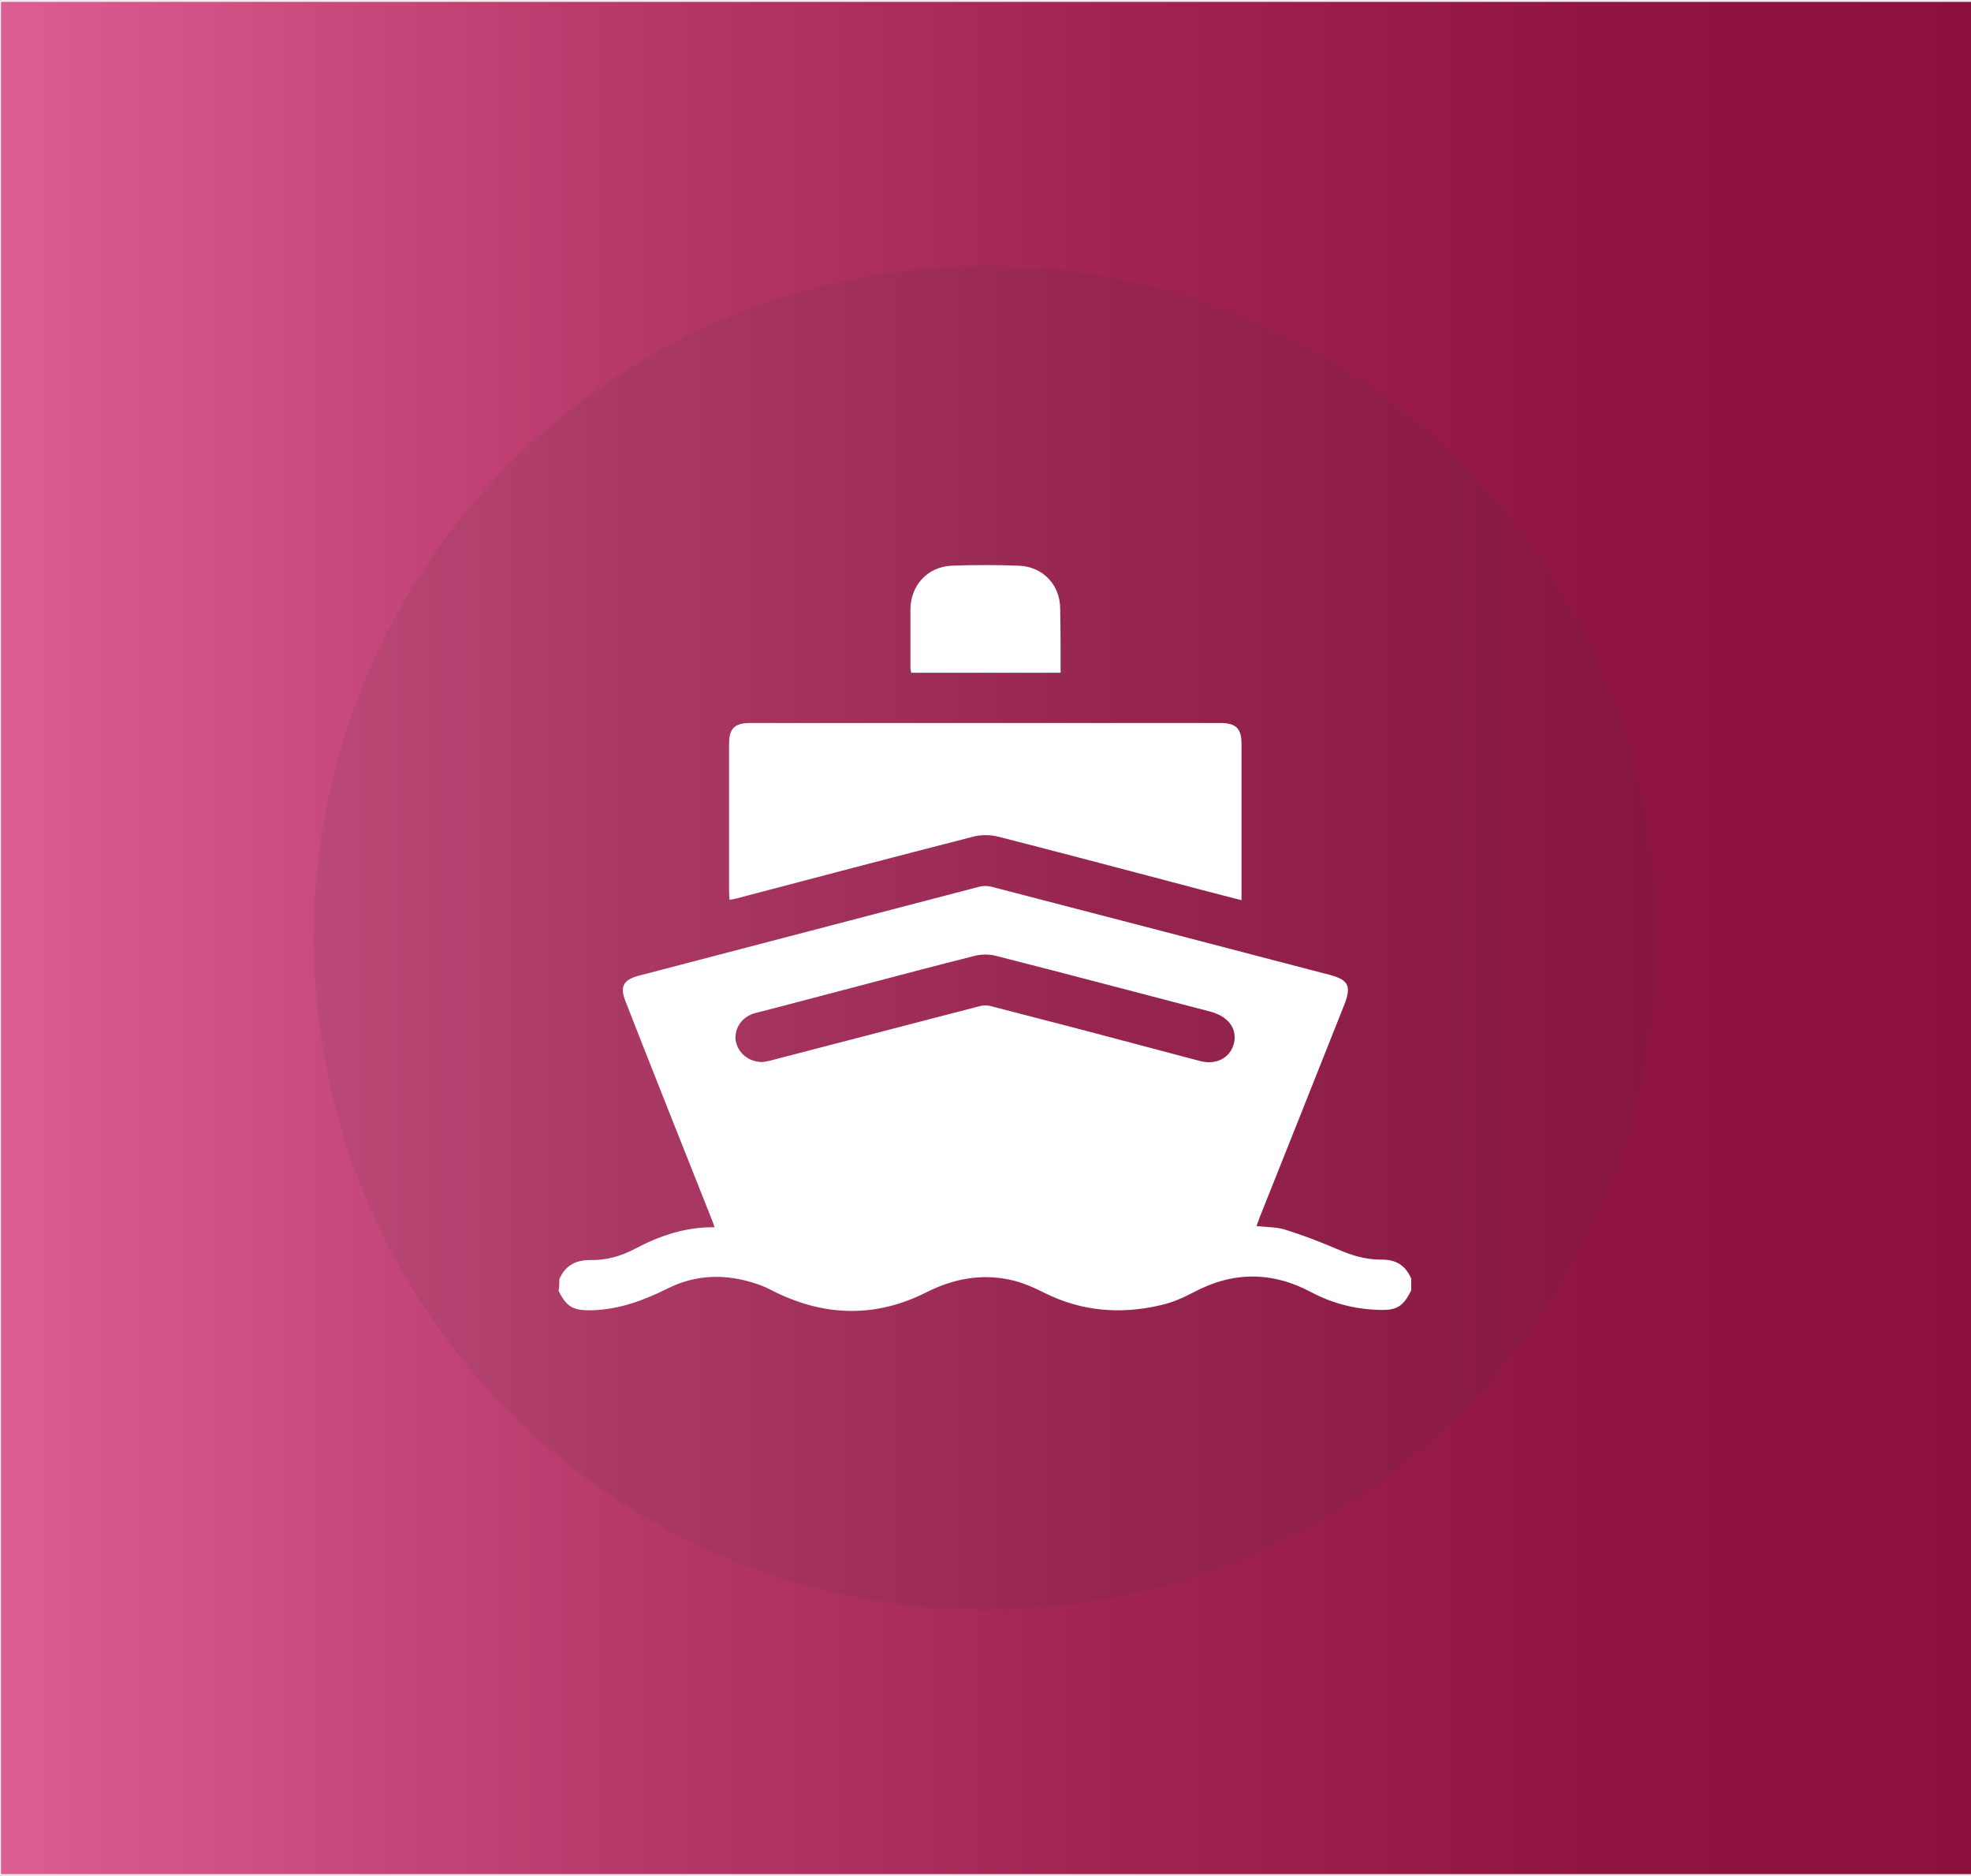 <?xml version="1.0" encoding="utf-8"?>
<!-- Generator: Adobe Illustrator 19.0.0, SVG Export Plug-In . SVG Version: 6.00 Build 0)  -->
<svg version="1.1" id="Layer_1" xmlns="http://www.w3.org/2000/svg" xmlns:xlink="http://www.w3.org/1999/xlink" x="0px" y="0px"
	 viewBox="228 -217 475 452" style="enable-background:new 228 -217 475 452;" xml:space="preserve">
<rect x="228" y="-217" width="475" height="452" fill="#808080" stroke="none"/>
<g id="XMLID_163_">
	<g id="XMLID_12_">
		
			<linearGradient id="XMLID_2_" gradientUnits="userSpaceOnUse" x1="228" y1="-424" x2="704.2" y2="-424" gradientTransform="matrix(1 0 0 1 0 433)">
			<stop  offset="0" style="stop-color:#DD5E92"/>
			<stop  offset="0.031" style="stop-color:#D95A8E"/>
			<stop  offset="0.307" style="stop-color:#B83A6B"/>
			<stop  offset="0.568" style="stop-color:#A02352"/>
			<stop  offset="0.806" style="stop-color:#911543"/>
			<stop  offset="1" style="stop-color:#8C103E"/>
		</linearGradient>
		<path id="XMLID_18_" style="fill:url(#XMLID_2_);" d="M703.8,234.8H228.4c-0.2,0-0.4-0.2-0.4-0.4v-450.8c0-0.2,0.2-0.4,0.4-0.4
			h475.4c0.2,0,0.4,0.2,0.4,0.4v450.8C704.2,234.6,704,234.8,703.8,234.8z"/>
		<path id="XMLID_17_" style="fill:none;stroke:#EDEDED;stroke-width:0.5;stroke-miterlimit:10;" d="M703.8,234.8H228.4
			c-0.2,0-0.4-0.2-0.4-0.4v-450.8c0-0.2,0.2-0.4,0.4-0.4h475.4c0.2,0,0.4,0.2,0.4,0.4v450.8C704.2,234.6,704,234.8,703.8,234.8z"/>
	</g>
</g>
<path id="XMLID_162_" style="opacity:0.1;fill:#353535;enable-background:new    ;" d="M465.5,170.9L465.5,170.9
	c-89.4,0-161.9-72.5-161.9-161.9l0,0c0-89.4,72.5-161.9,161.9-161.9l0,0c89.4,0,161.9,72.5,161.9,161.9l0,0
	C627.4,98.4,554.9,170.9,465.5,170.9z"/>
<g id="XMLID_130_">
	<path id="XMLID_226_" style="fill:#FFFFFF;" d="M362.8,91.2c1.4-3.2,3.8-4.6,7.4-4.6c3.8,0.1,7.4-0.9,10.8-2.7
		c5.9-3.1,12.1-5.3,19.2-5.2c-0.3-0.9-0.5-1.5-0.8-2.2c-6.9-17.4-13.8-34.7-20.6-52.1c-1.5-3.7-0.6-5.3,3.1-6.3
		c27.3-7.1,54.6-14.3,81.9-21.4c1-0.3,2.3-0.3,3.3,0c27.1,7,54.2,14.1,81.4,21.2c4.5,1.2,5.2,2.7,3.5,7.1
		c-6.8,17.2-13.7,34.4-20.5,51.5c-0.2,0.6-0.4,1.2-0.7,1.9c2.4,0.3,4.8,0.2,7,0.9c4.2,1.3,8.3,2.9,12.3,4.6
		c3.4,1.5,6.9,2.6,10.6,2.6c3.6-0.1,6,1.3,7.4,4.6c0,0.9,0,1.9,0,2.8c-2,4-3.5,4.9-8.1,4.7c-5.6-0.2-11-1.6-15.9-4.2
		c-9.5-5.1-19-5.1-28.5,0c-2.5,1.3-5.2,2.5-8,3.1c-9.5,2.2-18.8,1.5-27.7-2.9c-2.8-1.4-5.7-2.7-8.7-3.3c-6.9-1.4-13.4-0.2-19.8,3
		c-12,6.1-24.1,6-36.2,0.2c-1.4-0.7-2.9-1.5-4.4-2c-7.4-2.6-14.7-2.6-21.8,0.9c-5.8,2.9-11.7,5.1-18.3,5.3c-4.5,0.1-6.1-0.7-8.1-4.7
		C362.8,93.1,362.8,92.2,362.8,91.2z M411.8,38.9c0.5-0.1,1.3-0.2,2-0.4c16.8-4.4,33.6-8.7,50.4-13.1c0.8-0.2,1.7-0.2,2.5,0
		c11.2,2.9,22.5,5.8,33.7,8.8c5.7,1.5,11.4,3,17,4.5c4.1,1,7.6-1.2,8.1-5c0.4-3.2-1.7-5.8-5.6-6.9c-17.3-4.5-34.6-9.1-51.9-13.5
		c-1.6-0.4-3.5-0.4-5.1,0c-9.1,2.3-18.2,4.7-27.3,7.1c-8.5,2.2-17,4.5-25.6,6.7c-3.1,0.8-5.1,3.6-4.7,6.6
		C405.8,36.7,408.4,38.9,411.8,38.9z"/>
	<path id="XMLID_224_" style="fill:#FFFFFF;" d="M527.2-0.1c-6.7-1.7-13.1-3.4-19.5-5.1c-13-3.4-26.1-6.9-39.1-10.2
		c-1.9-0.5-4.2-0.5-6.1,0c-19.1,4.9-38.1,9.9-57.1,14.9c-0.4,0.1-0.9,0.2-1.6,0.3c0-0.7-0.1-1.4-0.1-2c0-11.8,0-23.7,0-35.5
		c0-3.8,1.3-5.1,5.2-5.1c37.7,0,75.4,0,113.1,0c3.9,0,5.2,1.3,5.2,5.1c0,11.8,0,23.7,0,35.5C527.2-1.6,527.2-1,527.2-0.1z"/>
	<path id="XMLID_223_" style="fill:#FFFFFF;" d="M483.6-54.9c-12.1,0-24,0-36,0c-0.1-0.5-0.2-1-0.2-1.5c0-4.6,0-9.2,0-13.8
		c0.1-5.8,4.1-10.2,9.9-10.5c5.4-0.2,10.8-0.2,16.2,0c5.8,0.2,10,4.6,10,10.4C483.6-65.3,483.6-60.2,483.6-54.9z"/>
</g>
</svg>
